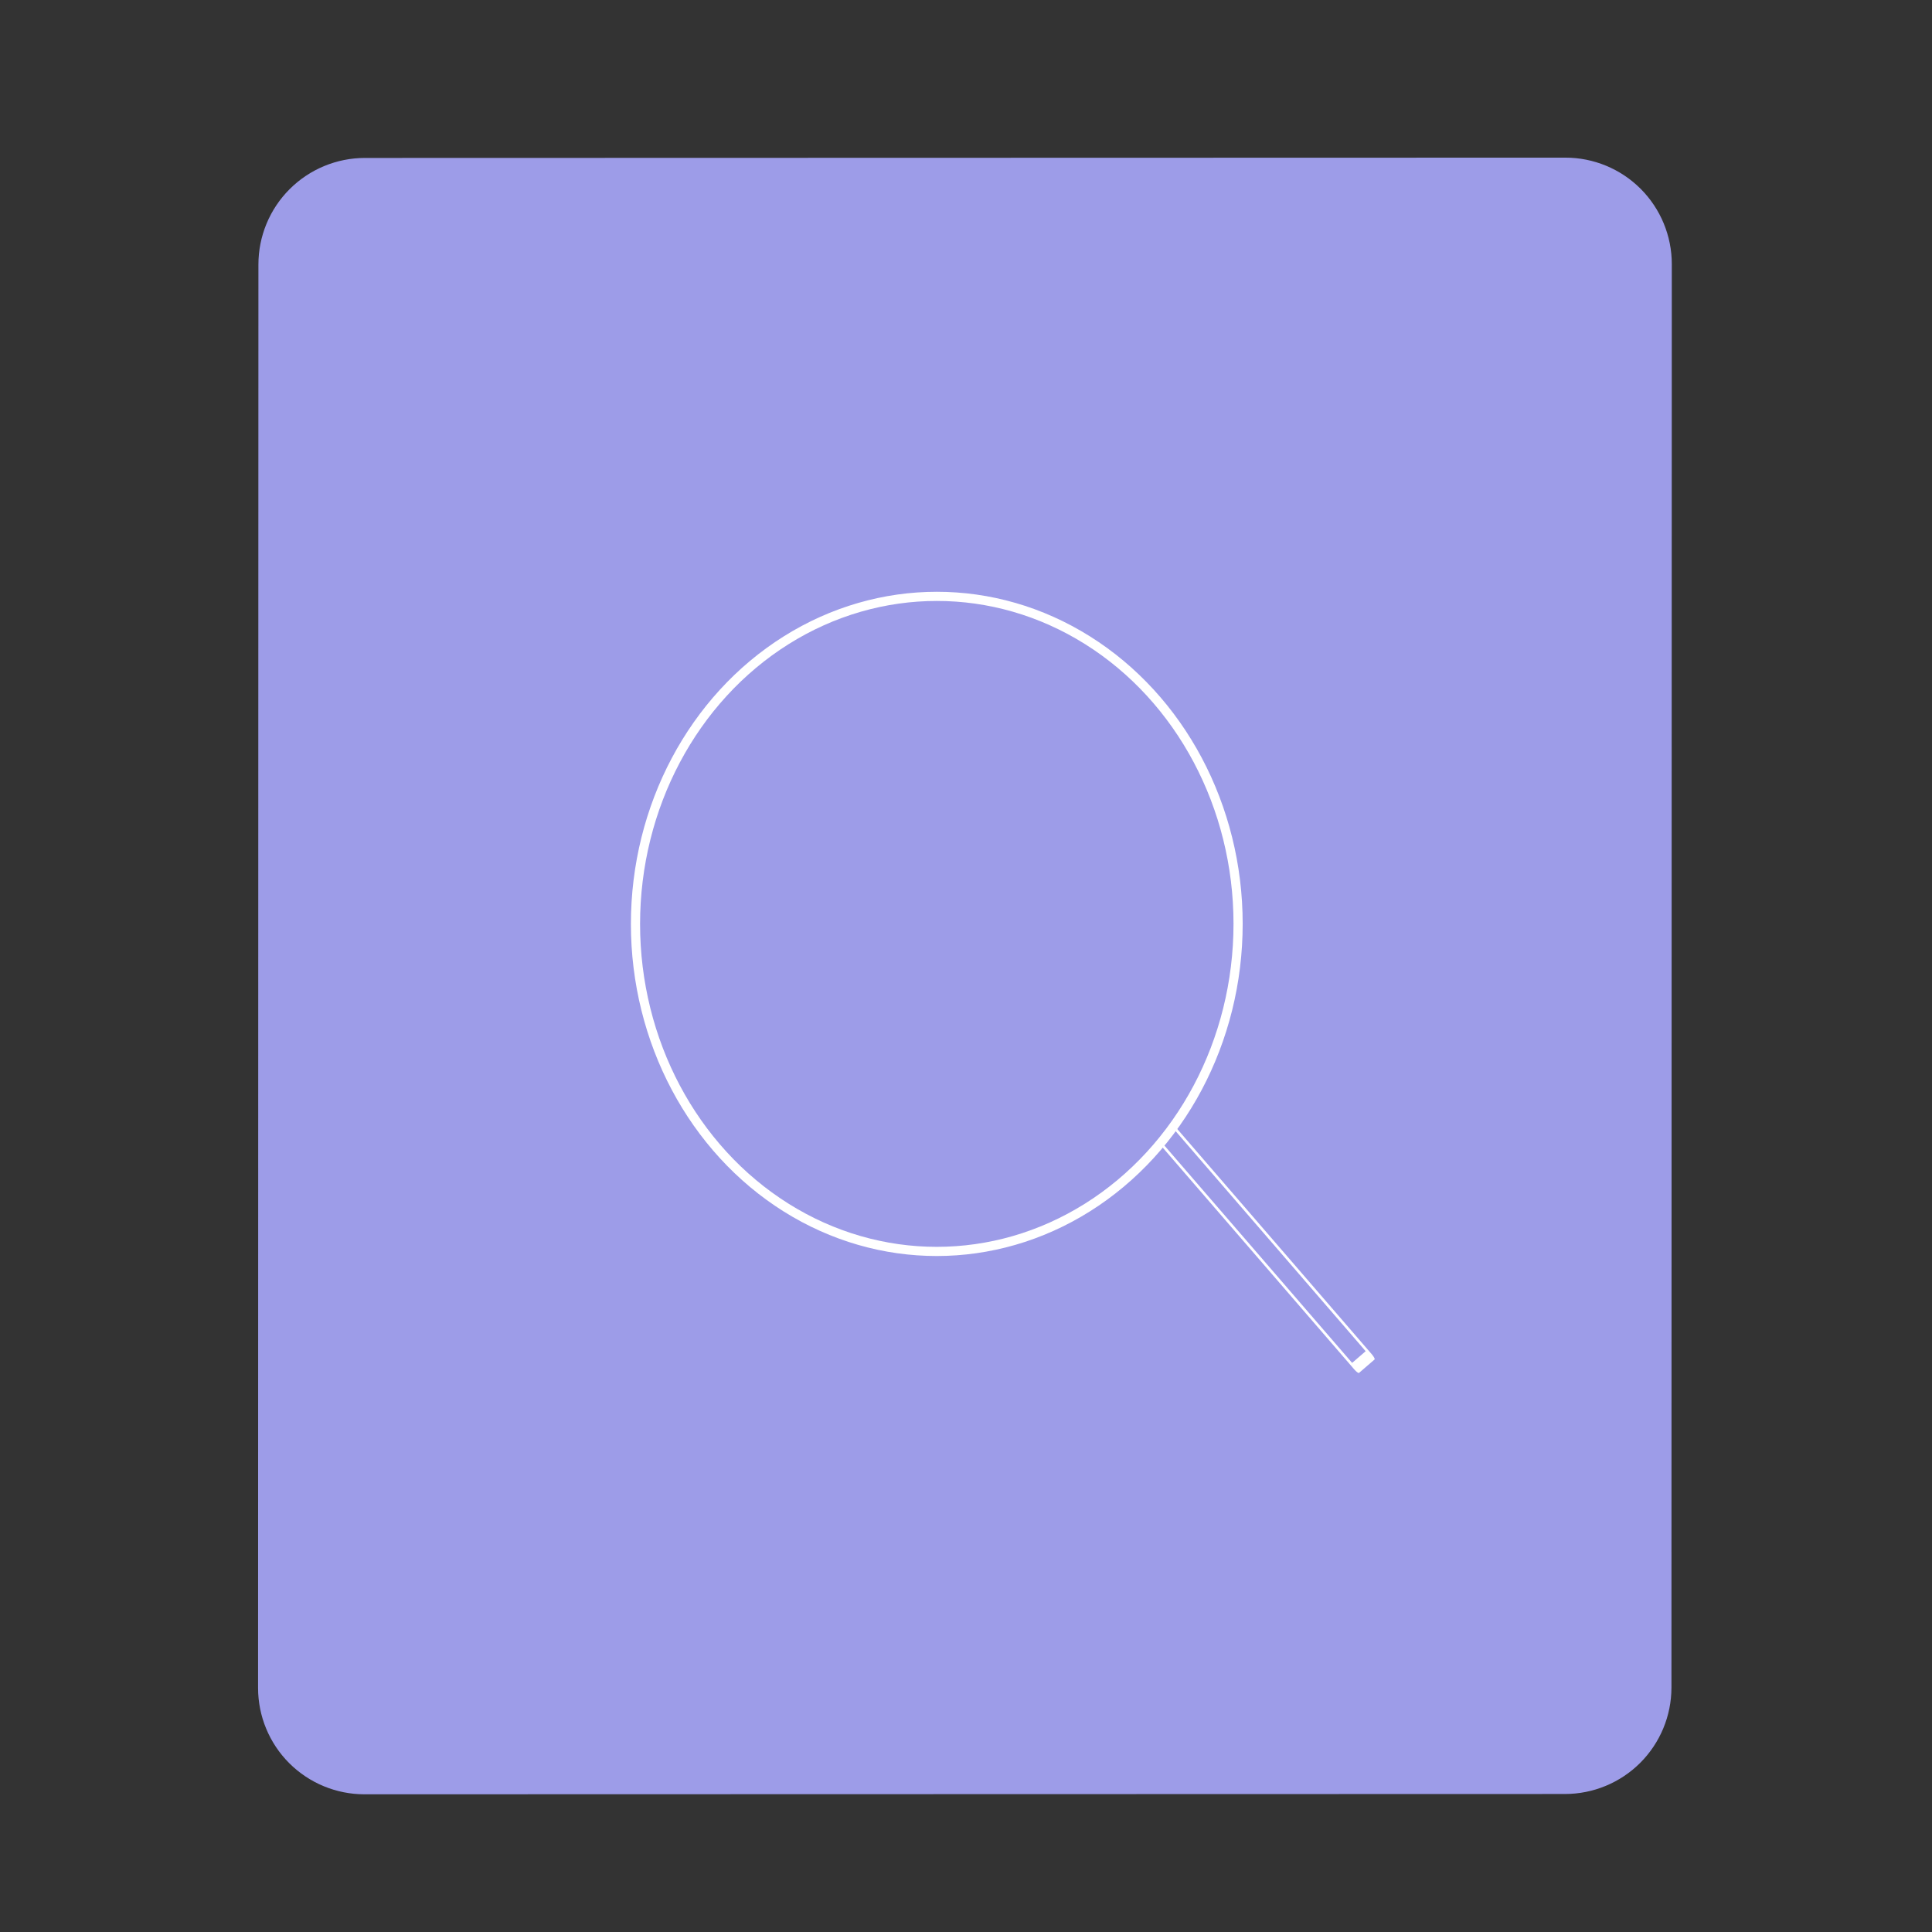 <?xml version="1.0" encoding="UTF-8" standalone="no"?>
<!DOCTYPE svg PUBLIC "-//W3C//DTD SVG 1.1//EN" "http://www.w3.org/Graphics/SVG/1.1/DTD/svg11.dtd">
<svg width="100%" height="100%" viewBox="0 0 211 211" version="1.1" xmlns="http://www.w3.org/2000/svg" xmlns:xlink="http://www.w3.org/1999/xlink" xml:space="preserve" xmlns:serif="http://www.serif.com/" style="fill-rule:evenodd;clip-rule:evenodd;stroke-linecap:round;stroke-linejoin:round;stroke-miterlimit:1.5;">
    <rect x="0" y="0" width="211" height="211" fill="#333333" stroke="none"/>
    <g transform="matrix(0.038,-1.218,-1.208,-0.038,140.718,50.303)">
        <g transform="matrix(0.073,-2.321,-2.403,-0.075,594.27,1254.92)">
            <path d="M547.082,256.148C547.082,255.096 546.645,254.086 545.869,253.342C545.092,252.598 544.038,252.179 542.94,252.179C532.728,252.179 506.436,252.179 496.224,252.179C495.126,252.179 494.072,252.598 493.295,253.342C492.518,254.086 492.082,255.096 492.082,256.148C492.082,267.188 492.082,298.171 492.082,309.211C492.082,310.263 492.518,311.273 493.295,312.017C494.072,312.761 495.126,313.179 496.224,313.179C506.436,313.179 532.728,313.179 542.94,313.179C544.038,313.179 545.092,312.761 545.869,312.017C546.645,311.273 547.082,310.263 547.082,309.211C547.082,298.171 547.082,267.188 547.082,256.148Z" style="fill:rgb(157,156,232);"/>
        </g>
        <g transform="matrix(1.601,-1.755,-7.975,-7.396,1722.68,1828.34)">
            <rect x="50.642" y="233.682" width="0.778" height="2.667" style="fill:rgb(157,156,232);stroke:white;stroke-width:0.1px;"/>
        </g>
        <g transform="matrix(0.371,-11.832,-11.736,-0.368,2626.29,689.837)">
            <ellipse cx="48.608" cy="228.938" rx="2.3" ry="2.5" style="fill:rgb(157,156,232);stroke:white;stroke-width:0.07px;"/>
        </g>
    </g>
</svg>
